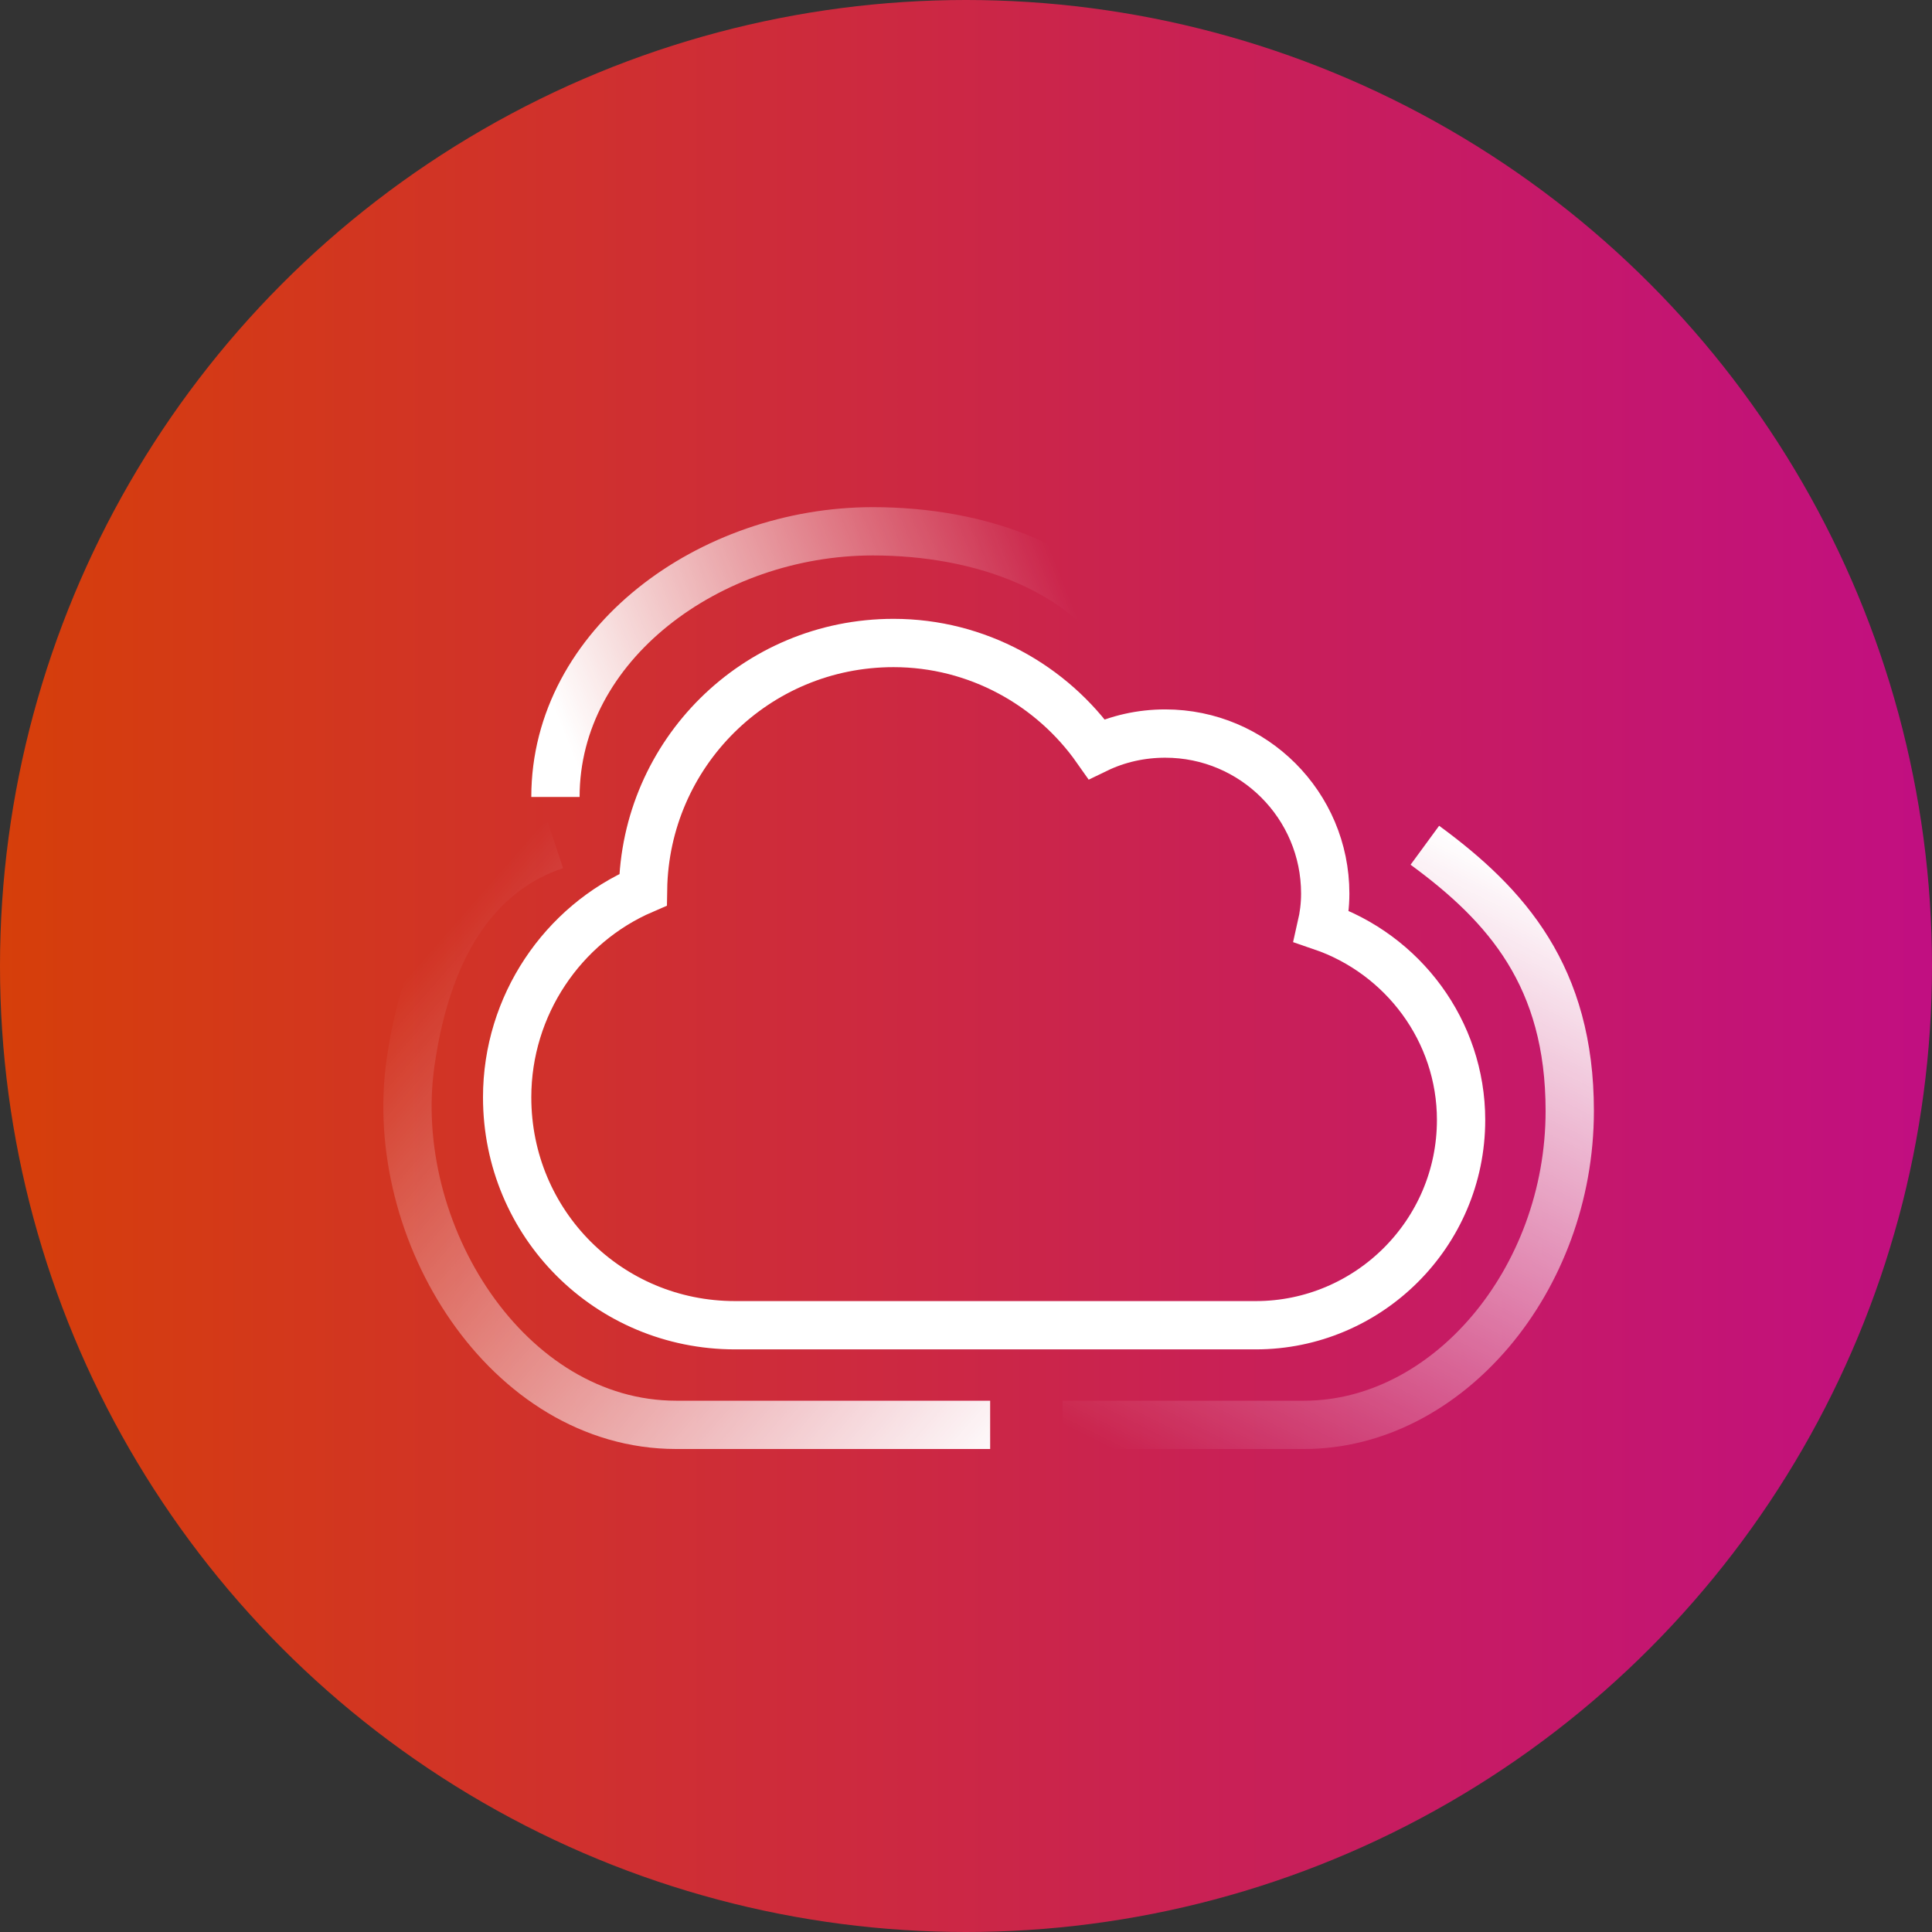 <svg width="64" height="64" viewBox="0 0 64 64" fill="none" xmlns="http://www.w3.org/2000/svg">
<rect x="0" y="0" width="64" height="64" fill="#333333" stroke="none"/>
<circle opacity="0.8" cx="32" cy="32" r="32" fill="url(#paint0_linear)"/>
<path d="M48.4 37.1C48.4 34.149 46.47 31.605 43.775 30.685C43.851 30.352 43.9 29.994 43.9 29.6C43.9 26.674 41.526 24.3 38.6 24.3C37.801 24.3 37.022 24.475 36.328 24.811C34.845 22.702 32.374 21.3 29.6 21.3C25.026 21.3 21.369 24.967 21.301 29.473C18.642 30.62 16.8 33.302 16.8 36.35C16.8 40.542 20.158 43.9 24.35 43.9H41.6C45.319 43.9 48.4 40.874 48.4 37.1Z" stroke="white" stroke-width="1.6"/>
<path d="M37.6 21.6C35.961 18.843 32.496 17.6 28.914 17.6C23.511 17.6 18.4 21.346 18.4 26.4" stroke="url(#paint1_linear)" stroke-width="1.6"/>
<path d="M18.4 28C16 28.8 14.196 31.026 13.6 35.2C12.8 40.8 16.8 47.2 22.4 47.2C28 47.2 32.8 47.2 32.8 47.2" stroke="url(#paint2_linear)" stroke-width="1.6"/>
<path d="M47.2 28C49.914 29.989 52 32.353 52 36.8C52 42.4 47.947 47.2 43.2 47.2C40 47.2 35.2 47.2 35.2 47.2" stroke="url(#paint3_linear)" stroke-width="1.6"/>
<defs>
<linearGradient id="paint0_linear" x1="3.09199e-07" y1="31.999" x2="64" y2="31.999" gradientUnits="userSpaceOnUse">
<stop stop-color="#FF4200"/>
<stop offset="1" stop-color="#E50695"/>
</linearGradient>
<linearGradient id="paint1_linear" x1="19.2" y1="25.6" x2="35.2" y2="19.2" gradientUnits="userSpaceOnUse">
<stop stop-color="white"/>
<stop offset="1" stop-color="white" stop-opacity="0"/>
</linearGradient>
<linearGradient id="paint2_linear" x1="34.4" y1="47.2" x2="15.2" y2="30.4" gradientUnits="userSpaceOnUse">
<stop stop-color="white"/>
<stop offset="1" stop-color="white" stop-opacity="0"/>
</linearGradient>
<linearGradient id="paint3_linear" x1="48.8" y1="28" x2="38.4" y2="48.8" gradientUnits="userSpaceOnUse">
<stop stop-color="white"/>
<stop offset="1" stop-color="white" stop-opacity="0"/>
</linearGradient>
</defs>
</svg>
